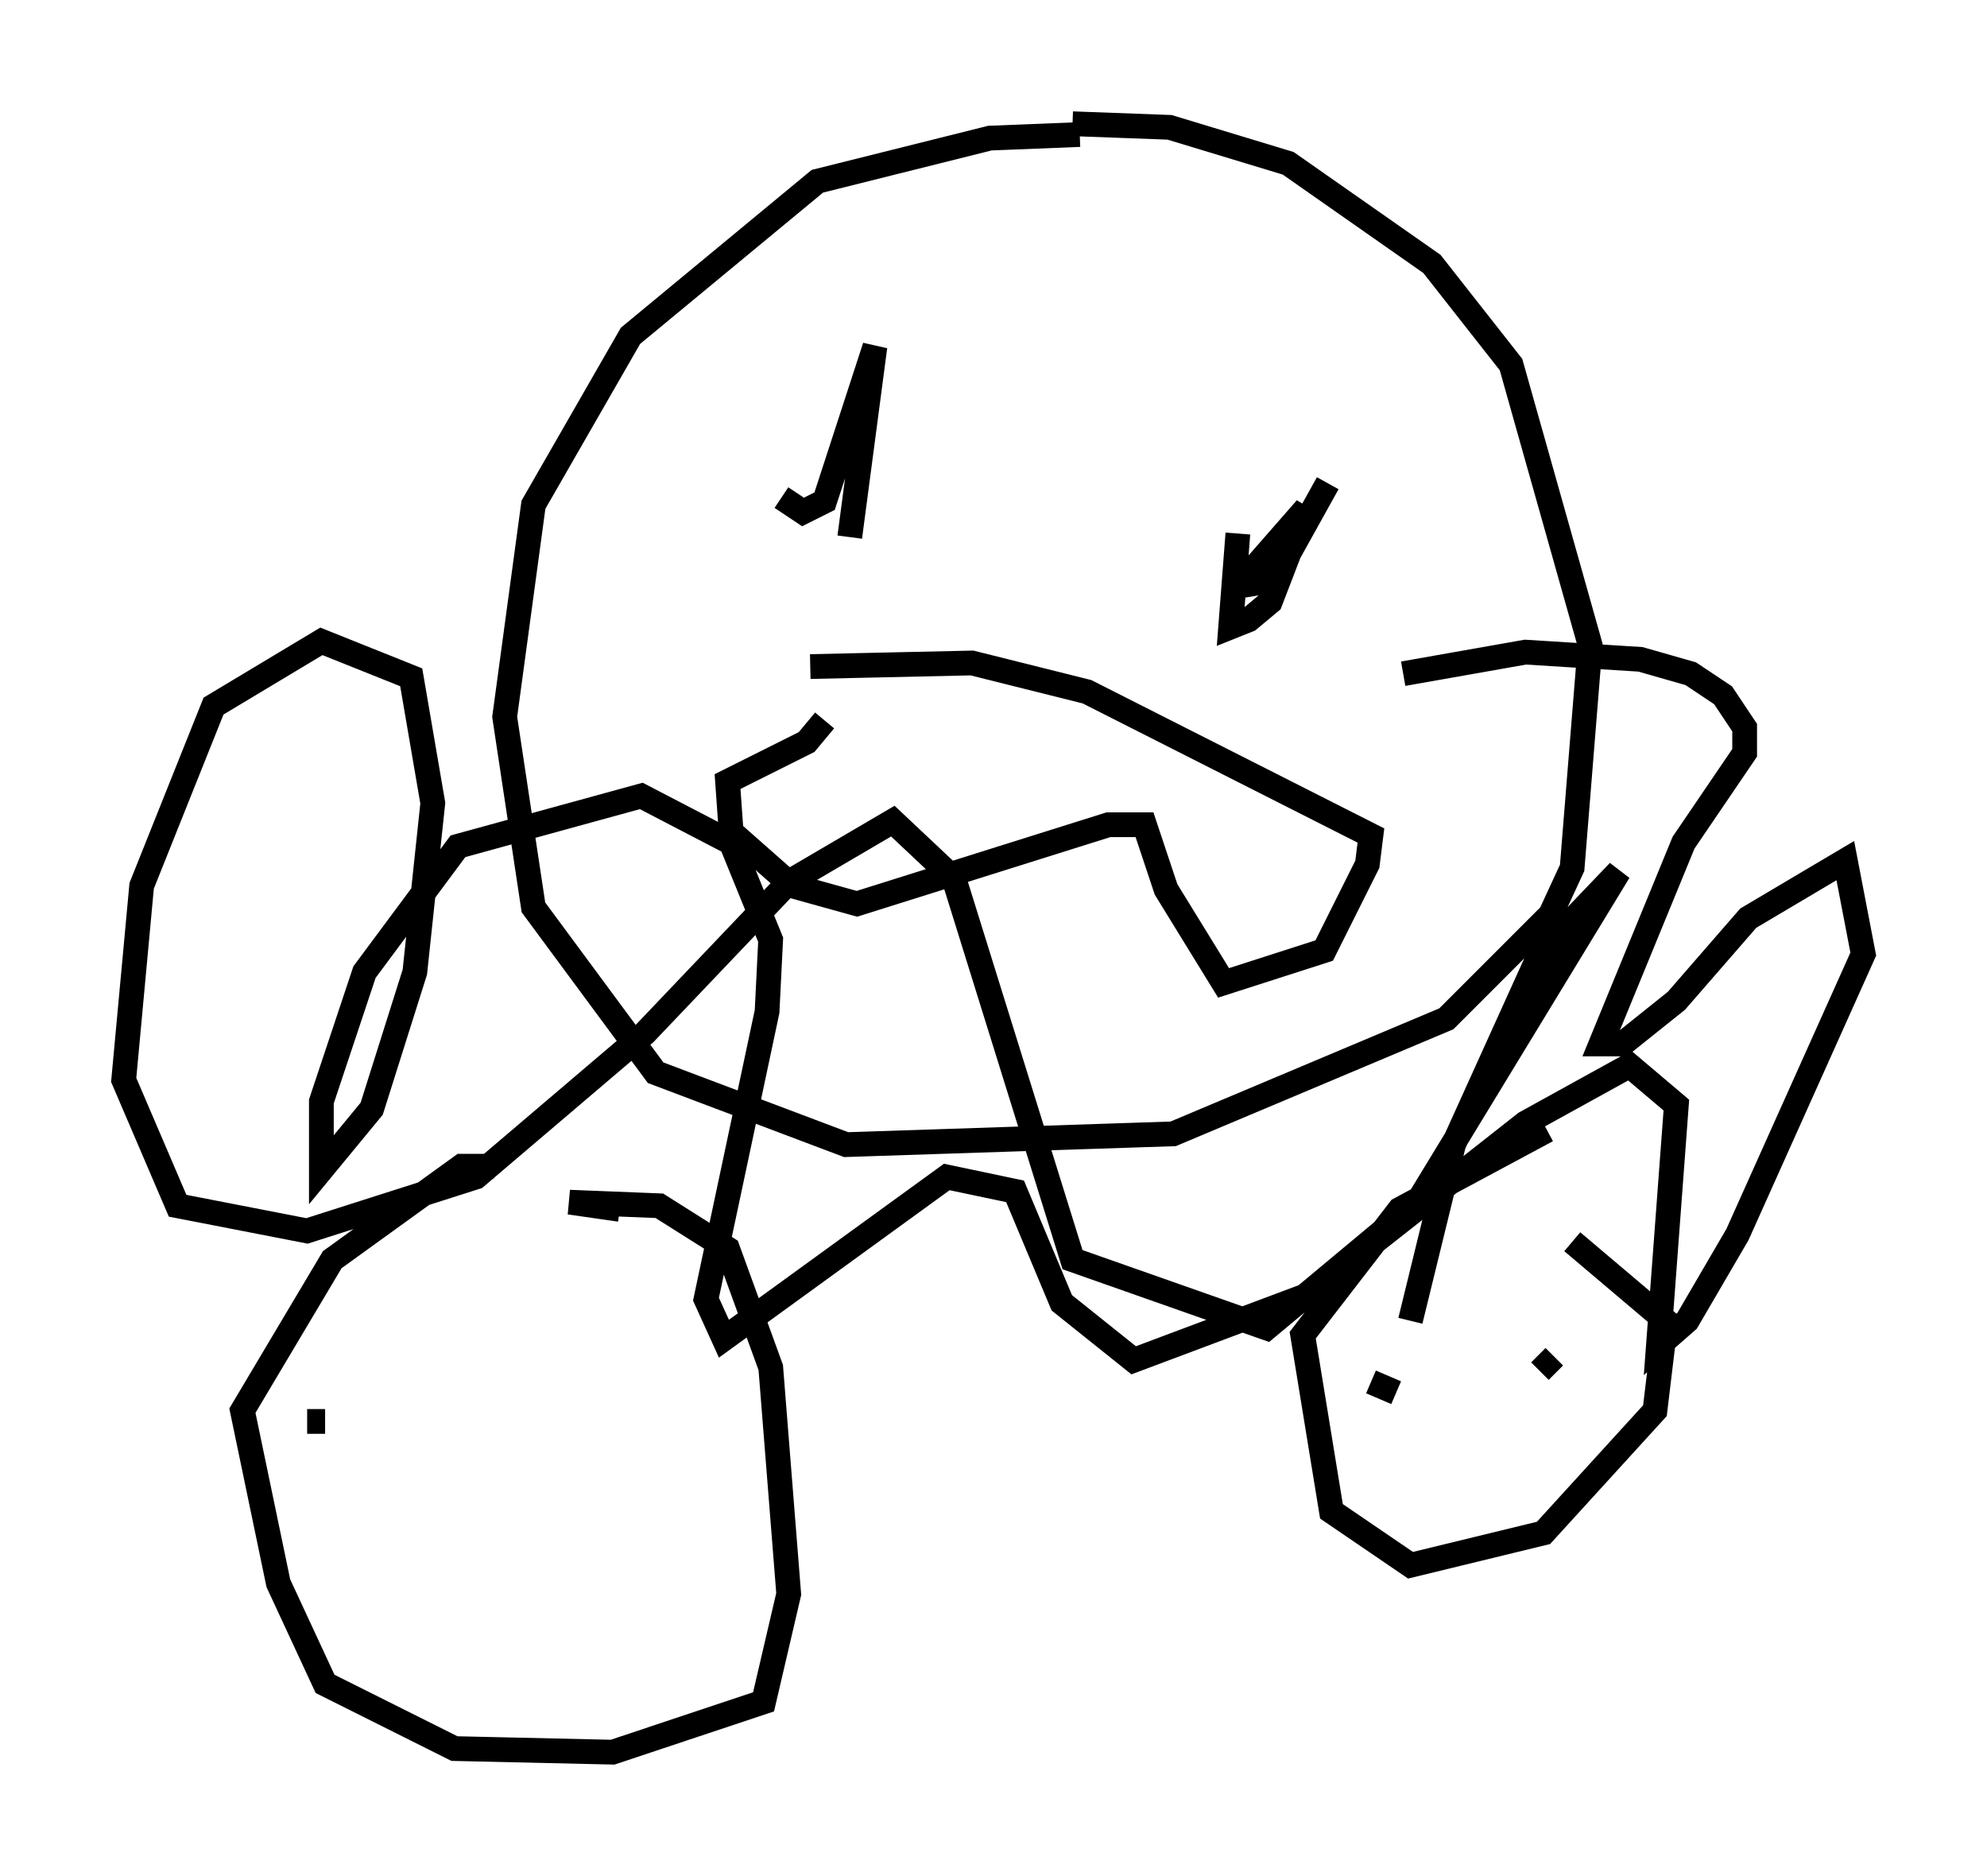 <?xml version="1.0" encoding="utf-8" ?>
<svg baseProfile="full" height="75.799" version="1.1" width="80.302" xmlns="http://www.w3.org/2000/svg" xmlns:ev="http://www.w3.org/2001/xml-events" xmlns:xlink="http://www.w3.org/1999/xlink"><defs /><rect fill="white" height="75.799" width="80.302" x="0" y="0" /><path d="M45.67, 5.872 m-2.034, -0.436 l-3.631, 0.145 -6.972, 1.743 l-7.553, 6.246 -3.922, 6.827 l-1.162, 8.57 1.162, 7.698 l4.939, 6.682 7.698, 2.905 l13.218, -0.436 11.039, -4.648 l4.212, -4.212 0.872, -1.888 l0.726, -9.006 -3.196, -11.33 l-3.196, -4.067 -5.81, -4.067 l-4.793, -1.453 -3.922, -0.145 m13.363, 22.223 l4.939, -0.872 4.648, 0.291 l2.034, 0.581 1.307, 0.872 l0.872, 1.307 0.0, 1.017 l-2.469, 3.631 -3.341, 8.134 l0.872, 0.0 2.179, -1.743 l2.905, -3.341 3.922, -2.324 l0.726, 3.777 -5.084, 11.33 l-2.034, 3.486 -1.162, 1.017 l0.726, -9.732 -1.888, -1.598 l-4.212, 2.324 -8.86, 6.972 l-6.972, 2.615 -2.905, -2.324 l-1.888, -4.503 -2.76, -0.581 l-9.006, 6.536 -0.726, -1.598 l2.469, -11.62 0.145, -2.905 l-1.598, -3.922 -3.631, -1.888 l-7.408, 2.034 -3.777, 5.084 l-1.743, 5.229 0.0, 2.76 l2.034, -2.469 1.743, -5.52 l0.726, -6.827 -0.872, -5.084 l-3.631, -1.453 -4.358, 2.615 l-2.905, 7.263 -0.726, 7.844 l2.179, 5.084 5.229, 1.017 l6.827, -2.179 6.827, -5.81 l5.81, -6.101 4.212, -2.469 l2.469, 2.324 4.793, 15.397 l7.844, 2.76 6.101, -5.084 l8.134, -13.363 -3.196, 3.341 l-3.486, 7.698 -1.743, 7.117 m-6.972, -31.81 l-0.291, 3.777 0.726, -0.291 l0.872, -0.726 1.453, -3.777 l-2.034, 2.324 -0.145, 0.726 l0.872, -0.145 2.179, -3.922 m-22.078, 0.581 l0.872, 0.581 0.872, -0.436 l2.034, -6.246 -1.017, 7.698 m-1.017, 7.408 l-0.726, 0.872 -3.196, 1.598 l0.145, 2.034 2.469, 2.179 l2.615, 0.726 10.168, -3.196 l1.453, 0.0 0.872, 2.615 l2.324, 3.777 4.067, -1.307 l1.743, -3.486 0.145, -1.162 l-11.475, -5.81 -4.648, -1.162 l-6.536, 0.145 m-12.782, 20.19 l-1.307, 0.0 -5.229, 3.777 l-3.631, 6.101 1.453, 6.972 l1.888, 4.067 5.229, 2.615 l6.391, 0.145 6.101, -2.034 l1.017, -4.358 -0.726, -9.151 l-1.743, -4.793 -2.76, -1.743 l-3.631, -0.145 2.034, 0.291 m37.475, -3.196 l-5.955, 3.196 -3.922, 5.084 l1.162, 7.117 3.196, 2.179 l5.374, -1.307 4.503, -4.939 l0.436, -3.631 -3.777, -3.196 m-1.307, 5.229 l0.581, -0.581 m2.324, -1.162 l0.0, 0.0 m-4.503, 4.939 l0.0, 0.0 m-4.212, -2.324 l-1.017, -0.436 m-42.268, 1.598 l-0.726, 0.0 m0.291, 0.145 l0.0, 0.0 " fill="none" stroke="black" stroke-width="1" /></svg>